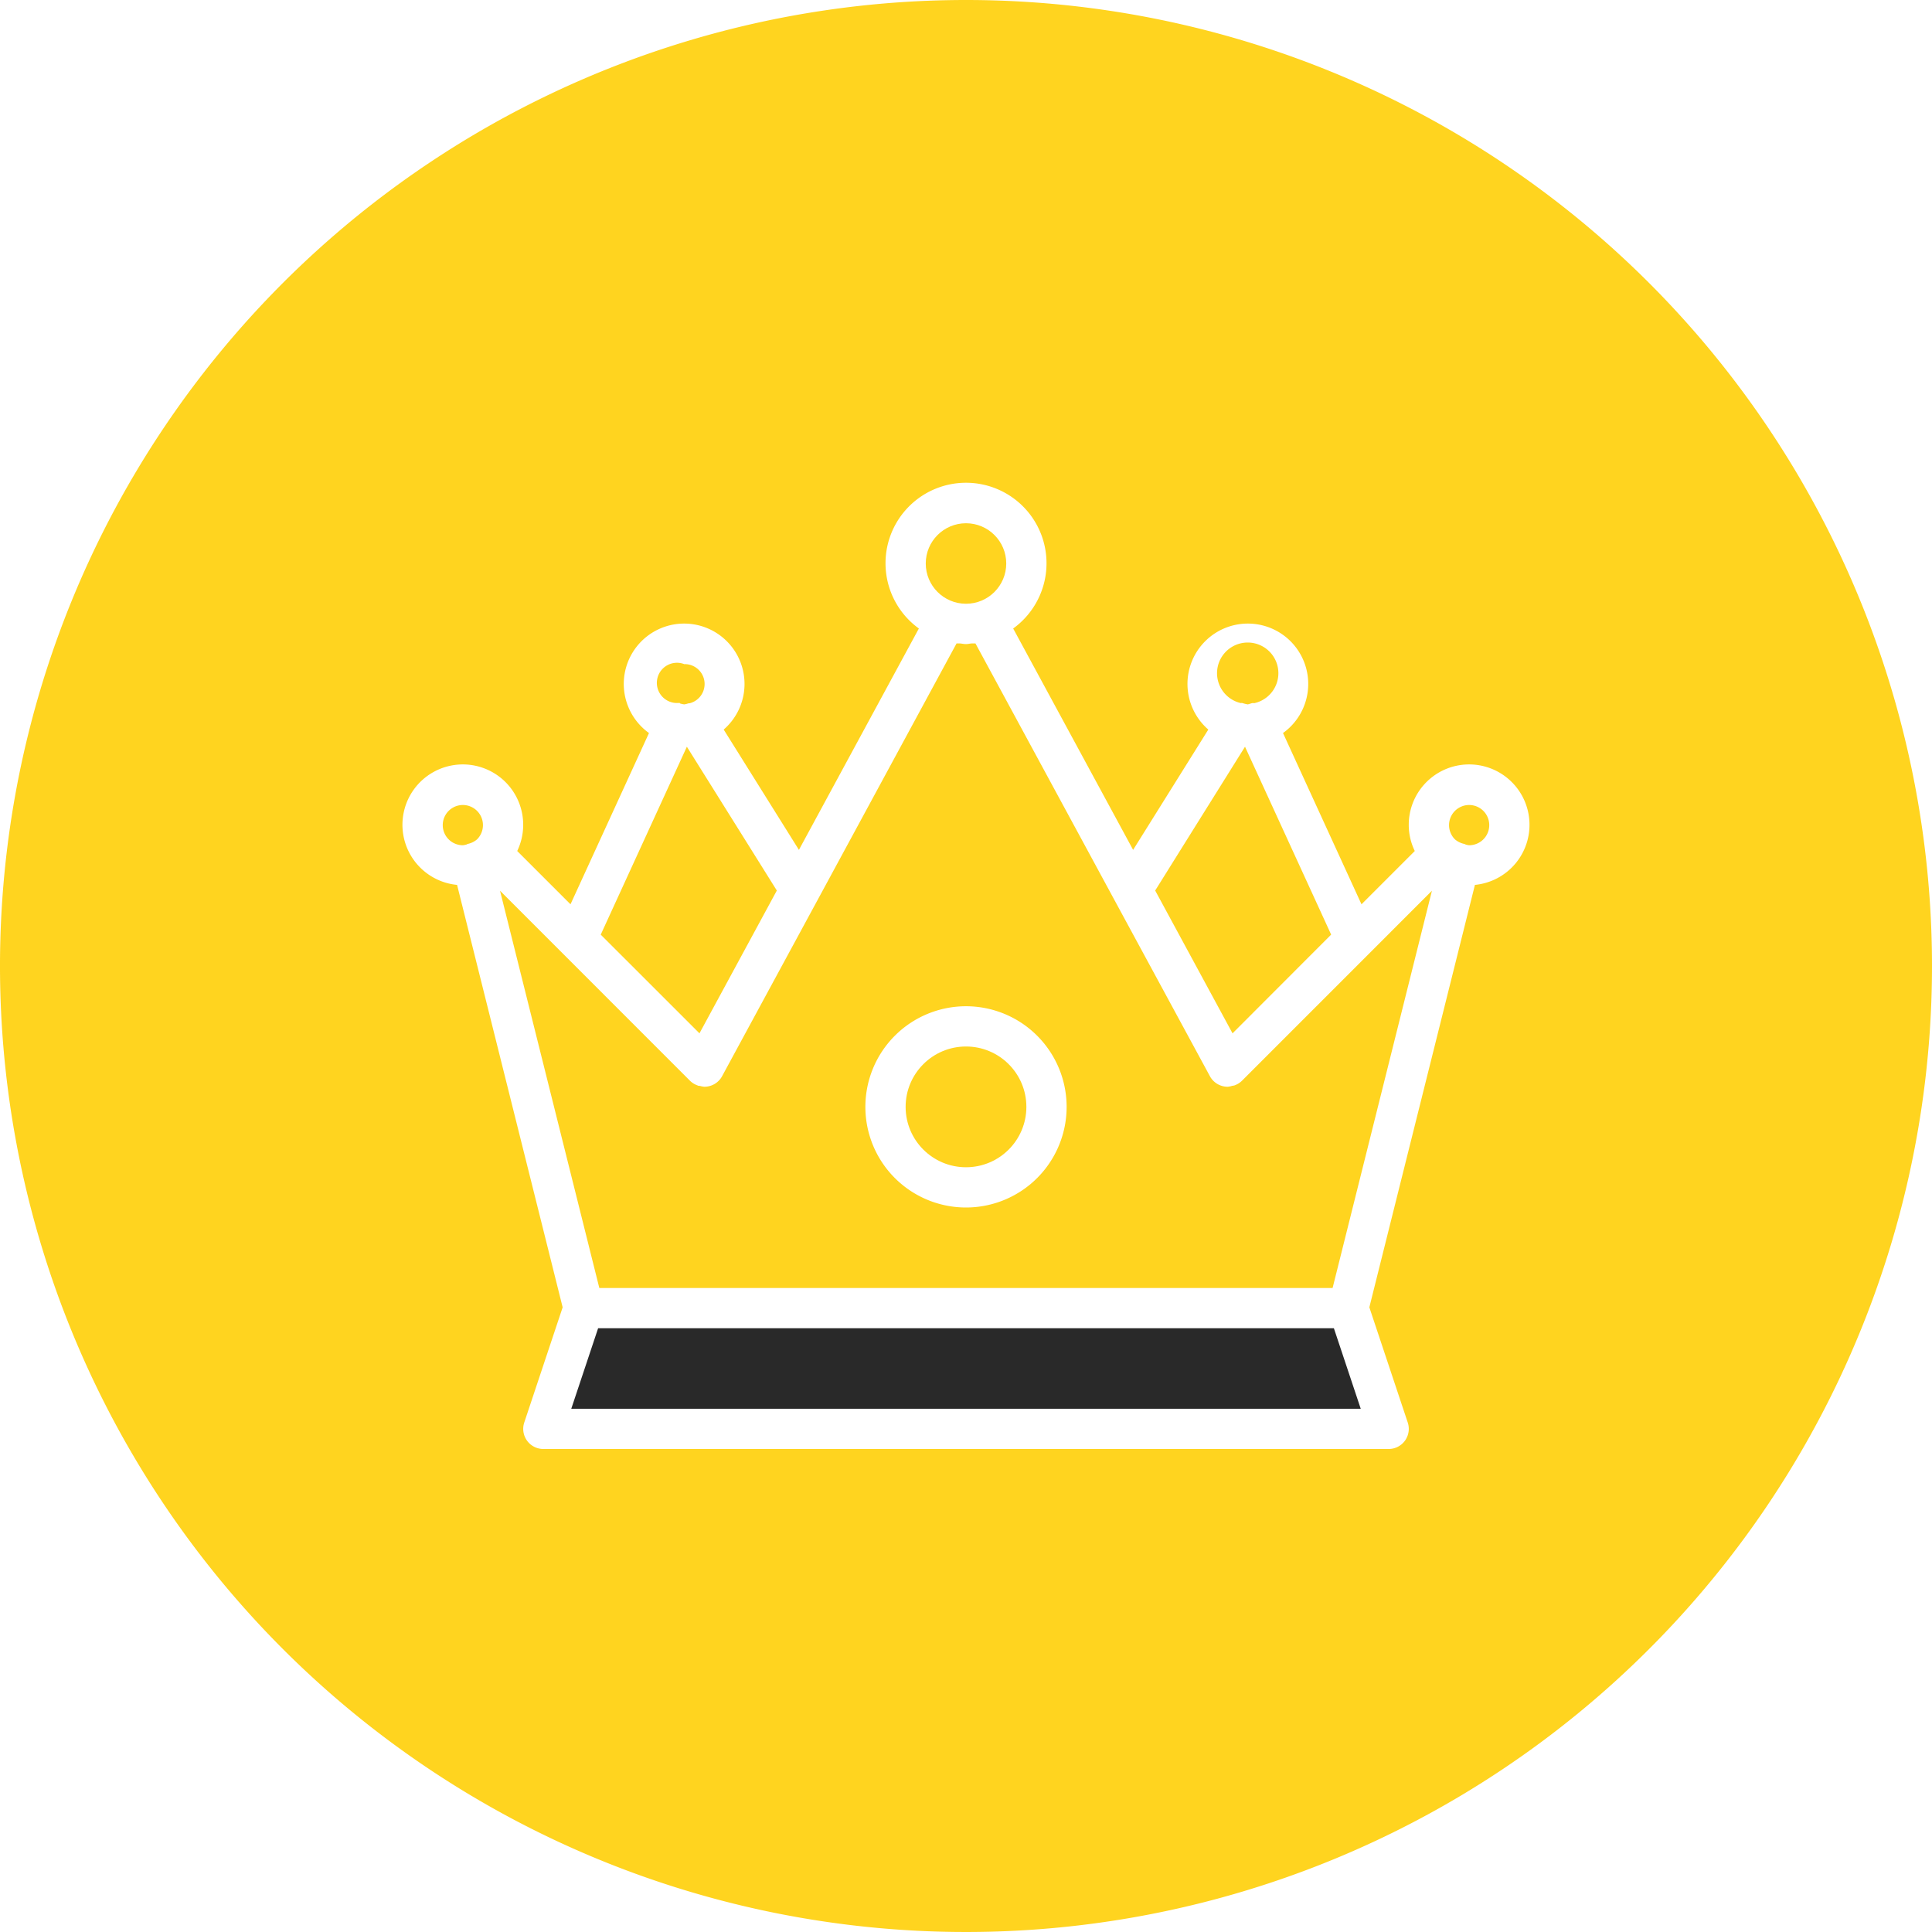 <svg xmlns="http://www.w3.org/2000/svg" width="48" height="48" viewBox="0 0 48 48">
  <g id="CROWN" opacity="0.9">
    <path id="Path_1763" data-name="Path 1763" d="M16.834,17.466a.376.376,0,0,1,.058,0v.01A.558.558,0,0,0,17,17.5a.456.456,0,0,0,.062-.013l.048-.014c.007,0,.015,0,.022,0A.494.494,0,0,0,17,16.5a.5.5,0,1,0-.166.966ZM19.3,22.125l-2.235-3.573-2.14,4.669,2.453,2.452ZM11.5,20a.5.5,0,0,0,0,1,.492.492,0,0,0,.085-.017c.011,0,.02-.012.031-.015a.521.521,0,0,0,.235-.113A.5.5,0,0,0,11.5,20Zm19.332-2.534c.01,0,.02,0,.031,0A.88.88,0,0,0,31,17.5c.01,0,.1-.03.108-.031a.578.578,0,0,1,.058,0,.762.762,0,1,0-.334,0Zm2.24,5.754-2.14-4.668L28.7,22.125l1.922,3.548Z" fill="#ffcf07"/>
    <circle id="Ellipse_39" data-name="Ellipse 39" cx="1" cy="1" r="1" transform="translate(23 13)" fill="#ffcf07"/>
    <path id="Path_1764" data-name="Path 1764" d="M30.672,26.966a.438.438,0,0,1-.063.012A.449.449,0,0,1,30.5,27a.5.5,0,0,1-.44-.262l-2.38-4.392v0l-3.445-6.36c-.027,0-.054,0-.08,0-.052,0-.1.016-.155.016s-.1-.012-.154-.016c-.027,0-.054,0-.081,0l-3.445,6.36v0l-2.38,4.392A.5.5,0,0,1,17.5,27a.473.473,0,0,1-.112-.022c-.02,0-.04,0-.06-.012a.5.5,0,0,1-.182-.112L12.423,22.13,14.89,32H33.108l2.468-9.87-4.723,4.724a.5.5,0,0,1-.182.112ZM24,30a2.5,2.5,0,1,1,2.5-2.5A2.5,2.5,0,0,1,24,30Z" fill="#ffcf07"/>
    <path id="Path_1765" data-name="Path 1765" d="M24,0A24,24,0,1,0,48,24,24,24,0,0,0,24,0ZM36.644,21.985,34.021,32.48l.954,2.862A.5.5,0,0,1,34.5,36h-21a.5.5,0,0,1-.475-.658l.954-2.862L11.356,21.985a1.5,1.5,0,1,1,1.494-.842l1.324,1.324,1.95-4.255a1.5,1.5,0,1,1,1.856-.086l1.869,2.989,2.98-5.5a2,2,0,1,1,2.343,0l2.98,5.5,1.868-2.989a1.5,1.5,0,1,1,1.856.086l1.95,4.255,1.324-1.324A1.483,1.483,0,0,1,35,20.5a1.5,1.5,0,1,1,1.644,1.485Z" fill="#ffcf07"/>
    <path id="Path_1766" data-name="Path 1766" d="M36.5,20a.5.5,0,0,0-.351.855.521.521,0,0,0,.235.113.3.3,0,0,1,.031.015A.492.492,0,0,0,36.5,21a.5.5,0,0,0,0-1Z" fill="#ffcf07"/>
    <circle id="Ellipse_40" data-name="Ellipse 40" cx="1.5" cy="1.5" r="1.5" transform="translate(22.5 26)" fill="#ffcf07"/>
    <path id="Path_1767" data-name="Path 1767" d="M14.86,33l-.667,2H33.807l-.667-2Z" fill="#121212"/>
  </g>
</svg>
